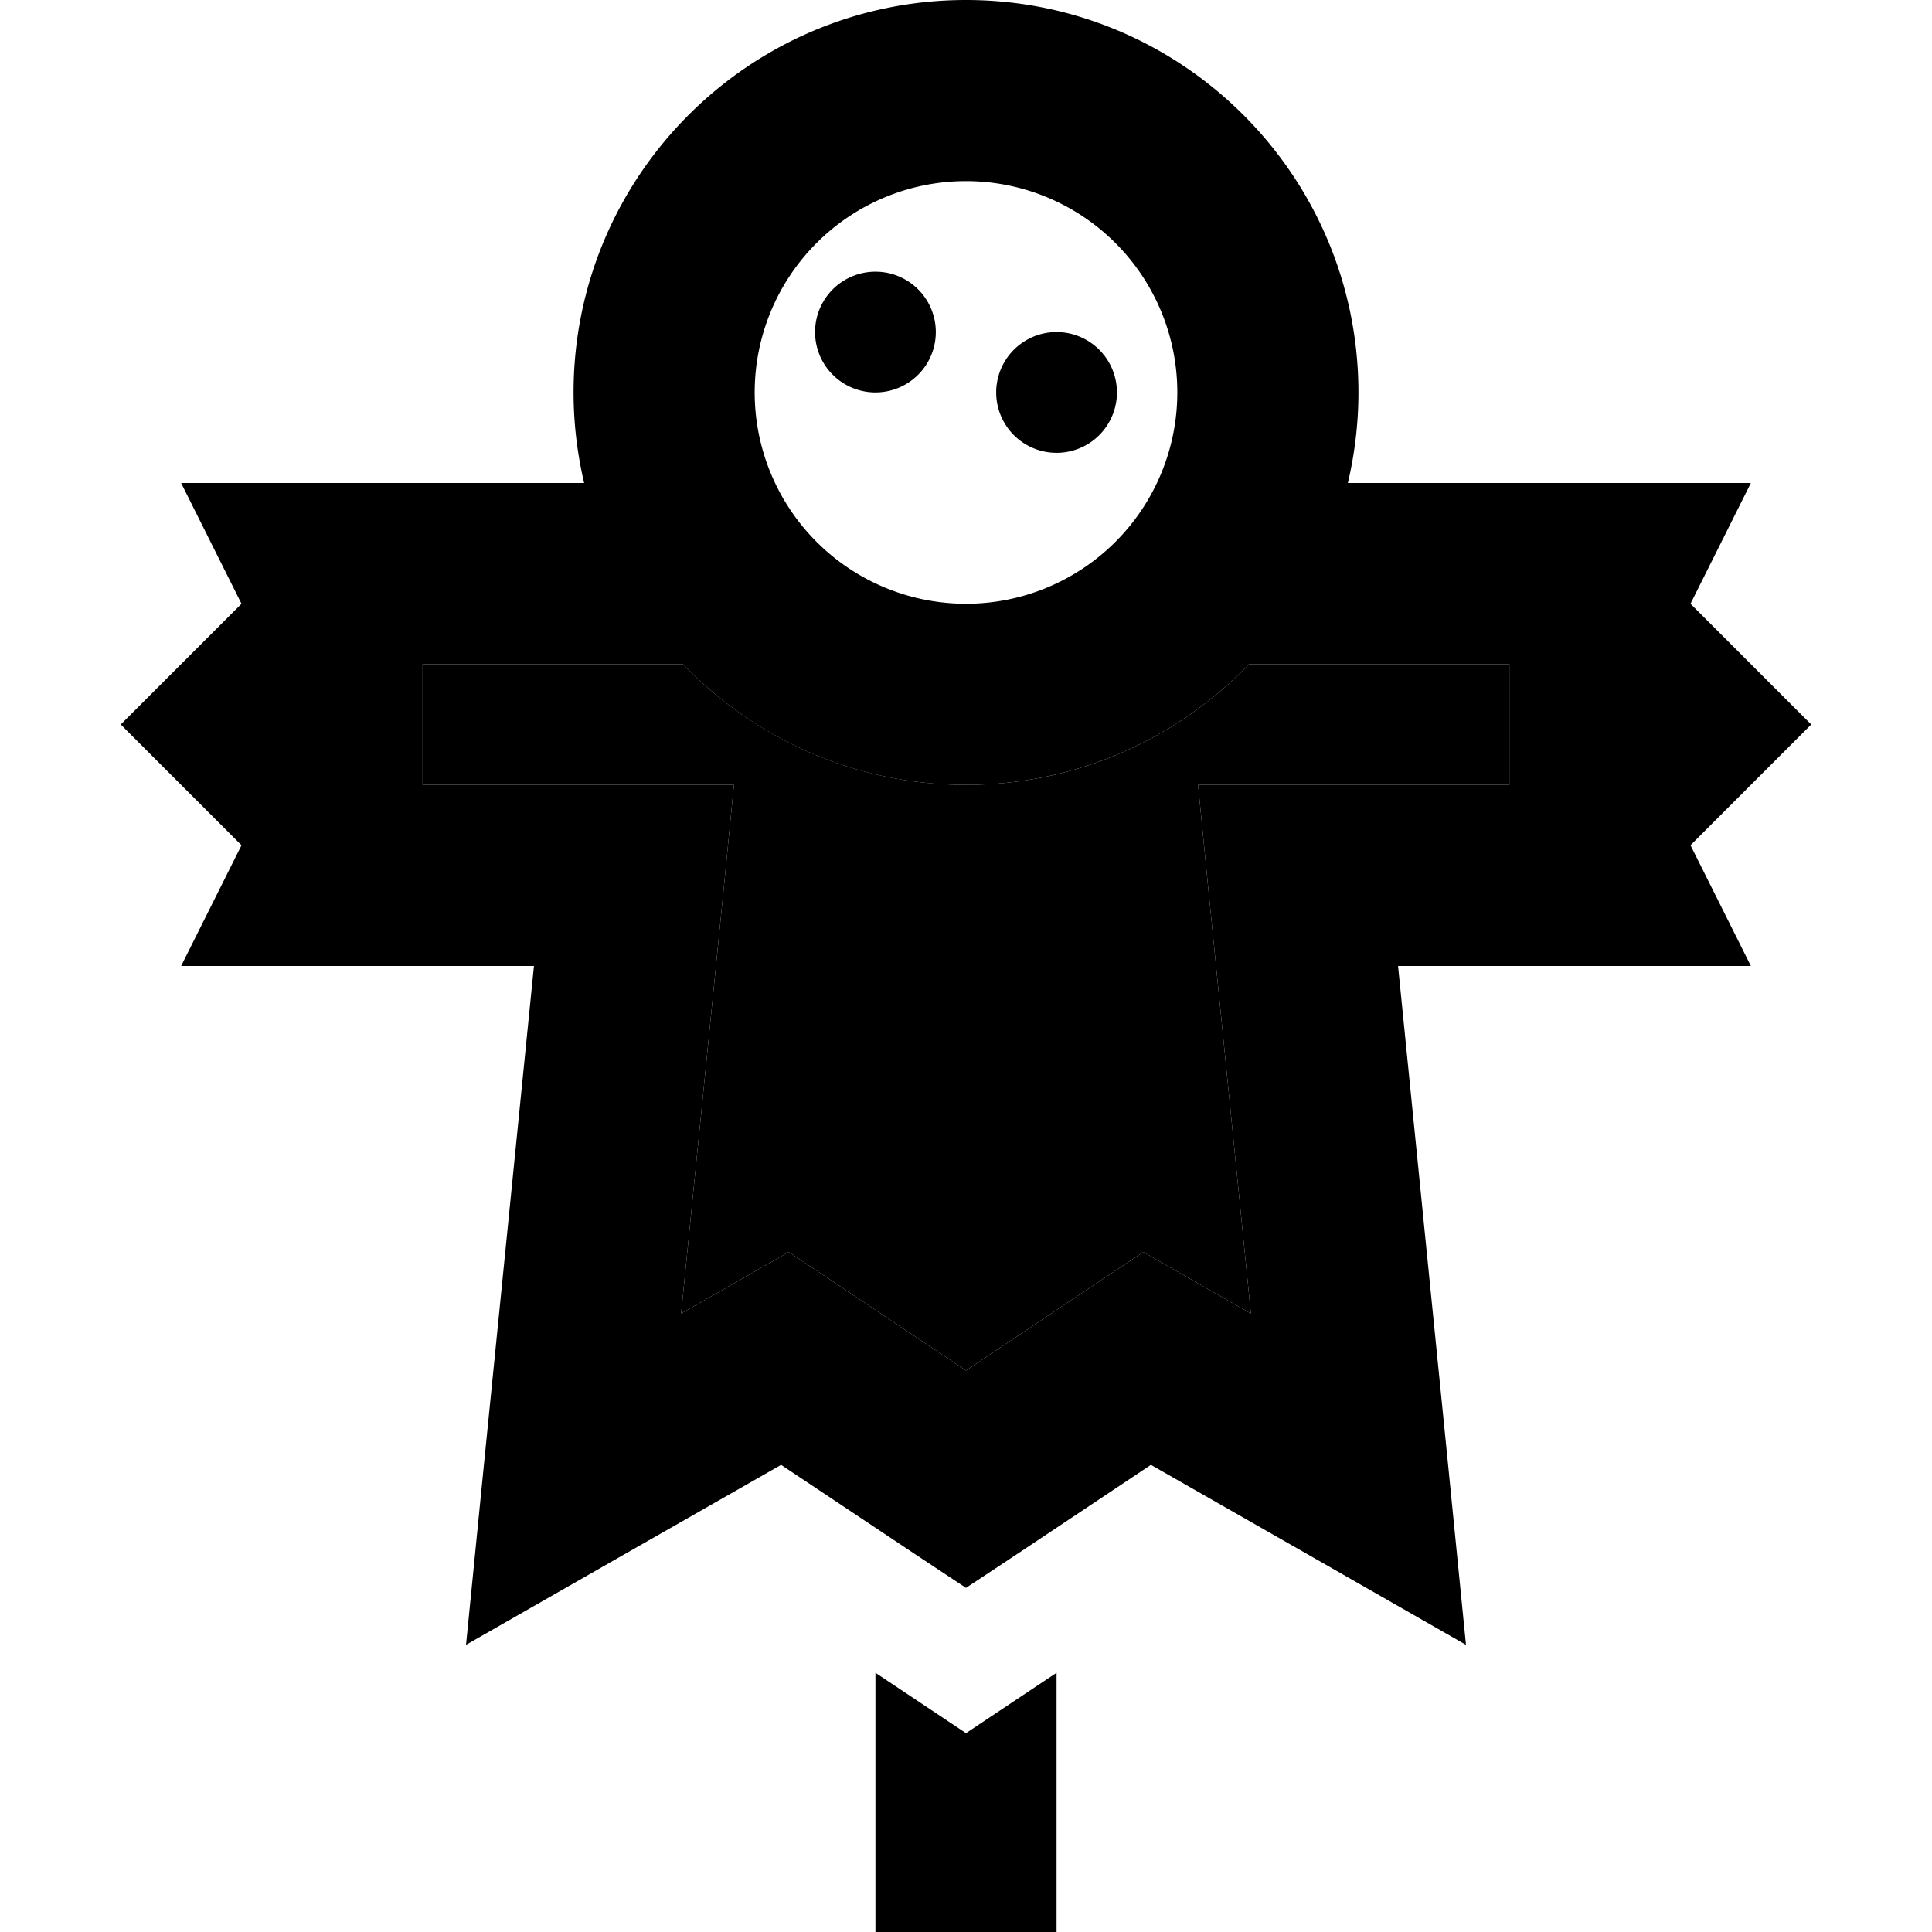 <svg xmlns="http://www.w3.org/2000/svg" width="24" height="24" viewBox="0 0 448 512"><path class="pr-icon-duotone-secondary" d="M80 176l0 32 56 0 26.5 0-2.6 26.4L148.5 348.1l15.6-8.9 12.9-7.4 12.3 8.2L224 363.2 258.7 340l12.3-8.2 12.9 7.4 15.6 8.9L288.1 234.4 285.5 208l26.5 0 56 0 0-32-69 0c-18.9 19.7-45.6 32-75 32s-56.1-12.3-75-32l-69 0z"/><path class="pr-icon-duotone-primary" d="M224 160a56 56 0 1 0 0-112 56 56 0 1 0 0 112zm0 48c-29.5 0-56.1-12.3-75-32l-69 0 0 32 56 0 26.5 0-2.6 26.4L148.5 348.1l15.6-8.9 12.9-7.4 12.3 8.2L224 363.2 258.7 340l12.3-8.2 12.9 7.4 15.6 8.9L288.1 234.4 285.5 208l26.5 0 56 0 0-32-69 0c-18.9 19.7-45.6 32-75 32zM328 104c0 8.3-1 16.3-2.8 24l50.8 0 16 0 24 0 16 0-16 32 32 32-32 32 16 32-16 0-24 0-16 0-37.5 0 13.4 133.6 4.6 46.3-40.4-23.1L273 388.2 237.3 412 224 420.8 210.7 412 175 388.2l-43.1 24.6L91.5 435.9l4.6-46.3L109.5 256 72 256l-16 0-24 0-16 0 16-32L0 192l32-32L16 128l16 0 24 0 16 0 50.8 0c-1.8-7.7-2.8-15.7-2.8-24C120 46.6 166.6 0 224 0s104 46.6 104 104zM200 72a16 16 0 1 1 0 32 16 16 0 1 1 0-32zm32 32a16 16 0 1 1 32 0 16 16 0 1 1 -32 0zM200 488l0-44.7 24 16 24-16 0 44.7 0 24-48 0 0-24z"/></svg>